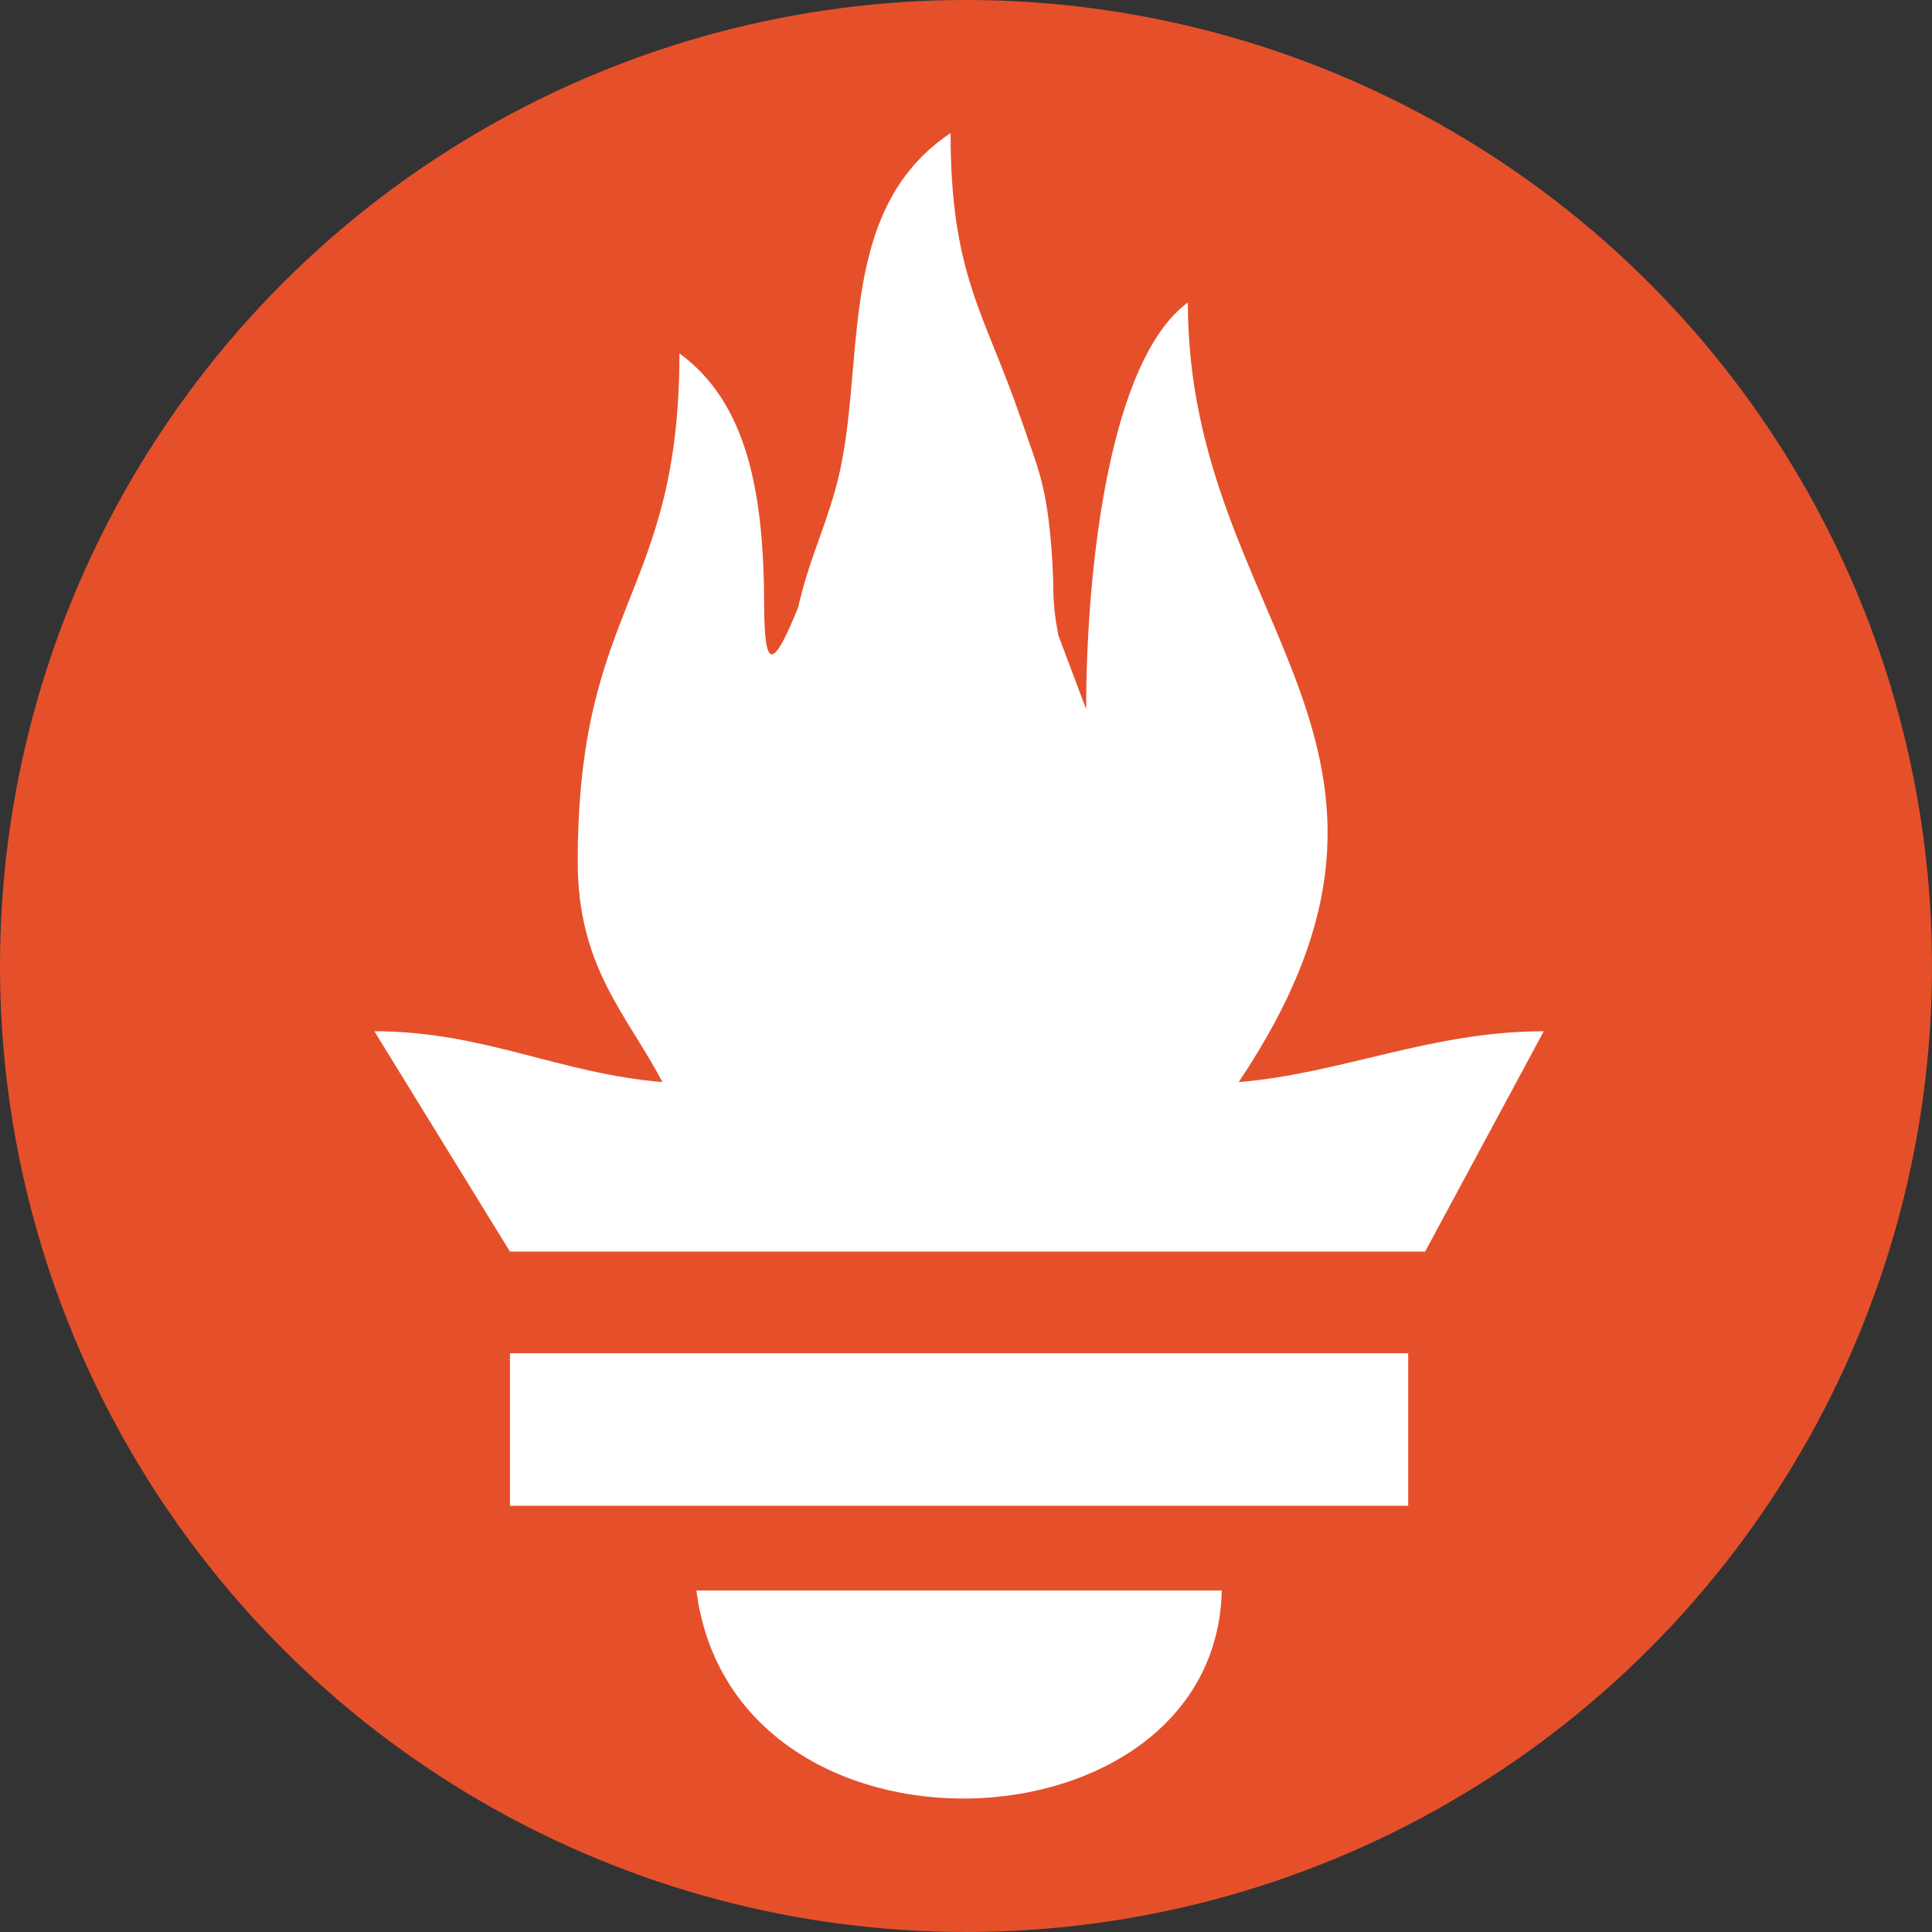 <?xml version="1.0" encoding="UTF-8"?>
<!DOCTYPE svg PUBLIC "-//W3C//DTD SVG 1.1//EN" "http://www.w3.org/Graphics/SVG/1.1/DTD/svg11.dtd">
<!-- Creator: CorelDRAW 2018 (64-Bit) -->
<svg xmlns="http://www.w3.org/2000/svg" xml:space="preserve" width="40mm" height="40mm" version="1.1" style="shape-rendering:geometricPrecision; text-rendering:geometricPrecision; image-rendering:optimizeQuality; fill-rule:evenodd; clip-rule:evenodd"
viewBox="0 0 1454.55 1454.55"
 xmlns:xlink="http://www.w3.org/1999/xlink">
 <rect x="0" y="0" width="1454.55" height="1454.55" fill="#333333" stroke="none"/>
 <defs>
  <style type="text/css">
   <![CDATA[
    .fil0 {fill:#E5502B}
    .fil1 {fill:white}
   ]]>
  </style>
 </defs>
 <g id="图层_x0020_1">
  <g id="_2103793906560">
   <circle class="fil0" cx="727.27" cy="727.27" r="727.27"/>
   <path class="fil1" d="M383.94 942.28l689 0 89.31 -165.87c-84.92,0 -151.81,31.8 -229.67,38.27 170.39,-254.45 -38.28,-345.04 -38.28,-586.92 -59.21,43.39 -76.56,200.72 -76.56,306.22l-20.92 -55.63c-5.34,-27.65 -2.9,-32.26 -4.76,-59.04 -3.72,-53.75 -10.11,-65.19 -23.47,-104.13 -27.46,-80.04 -52.92,-107.84 -52.92,-215.02 -90.15,60.37 -61.45,180.98 -87.23,270.03 -9.79,33.8 -19.28,51.48 -27.6,87.23 -7.99,19.95 -15.19,34.62 -19.49,35.23 -4.43,0.62 -5.87,-13.42 -6.03,-35.23 0,-88.3 -13.4,-154.47 -63.8,-191.39 0,183.28 -76.56,187.67 -76.56,382.77 0,79.28 36.45,114.19 63.8,165.87 -78.12,-6.5 -134.58,-38.27 -216.91,-38.27l102.07 165.87z"/>
   <polygon class="fil1" points="383.94,1133.67 1060.18,1133.67 1060.18,1018.84 383.94,1018.84 "/>
   <path class="fil1" d="M524.29 1197.46c27.84,217.03 391.07,200.47 395.54,0l-395.54 0z"/>
  </g>
 </g>
</svg>
